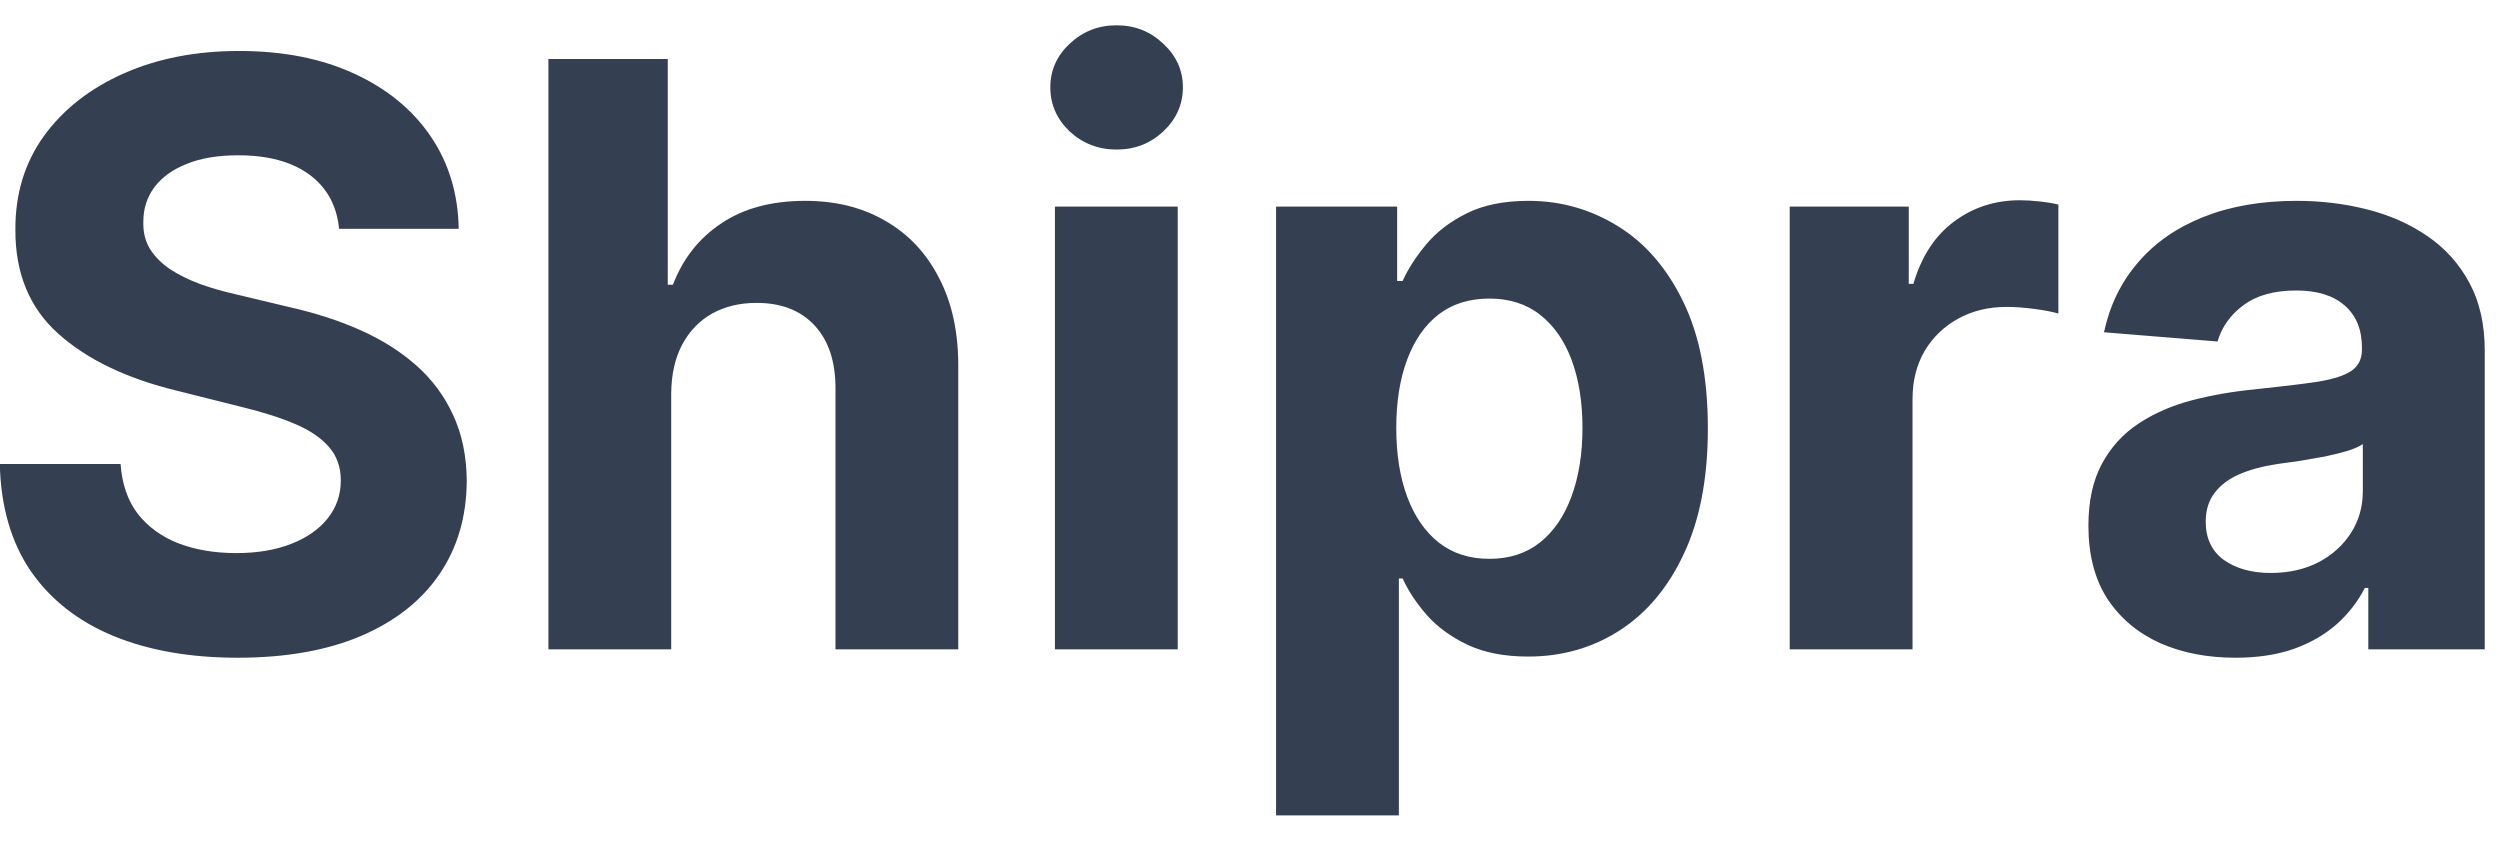 <svg width="77" height="26" viewBox="0 0 77 26" fill="none" xmlns="http://www.w3.org/2000/svg">
<path d="M10.444 7.047C10.373 6.331 10.068 5.775 9.529 5.378C8.991 4.982 8.26 4.783 7.336 4.783C6.709 4.783 6.179 4.872 5.747 5.05C5.315 5.221 4.984 5.461 4.753 5.769C4.528 6.077 4.415 6.426 4.415 6.816C4.404 7.142 4.472 7.426 4.62 7.669C4.774 7.911 4.984 8.121 5.25 8.299C5.516 8.471 5.824 8.622 6.173 8.752C6.522 8.876 6.895 8.983 7.292 9.071L8.925 9.462C9.719 9.64 10.447 9.876 11.109 10.172C11.772 10.468 12.346 10.832 12.832 11.264C13.317 11.696 13.693 12.205 13.959 12.791C14.231 13.377 14.37 14.049 14.376 14.806C14.37 15.919 14.086 16.884 13.524 17.701C12.968 18.512 12.163 19.142 11.109 19.592C10.062 20.035 8.798 20.258 7.319 20.258C5.851 20.258 4.572 20.033 3.483 19.583C2.4 19.133 1.554 18.467 0.944 17.585C0.341 16.697 0.024 15.6 -0.006 14.291H3.714C3.756 14.901 3.93 15.41 4.238 15.819C4.552 16.221 4.969 16.526 5.49 16.733C6.016 16.934 6.611 17.035 7.274 17.035C7.925 17.035 8.49 16.94 8.97 16.751C9.455 16.561 9.831 16.298 10.097 15.961C10.364 15.623 10.497 15.236 10.497 14.798C10.497 14.389 10.376 14.046 10.133 13.768C9.896 13.49 9.547 13.253 9.085 13.057C8.63 12.862 8.07 12.685 7.407 12.525L5.428 12.028C3.895 11.655 2.684 11.072 1.797 10.279C0.909 9.486 0.468 8.417 0.474 7.074C0.468 5.973 0.761 5.011 1.353 4.189C1.95 3.366 2.77 2.724 3.812 2.262C4.853 1.8 6.037 1.57 7.363 1.57C8.712 1.57 9.89 1.8 10.896 2.262C11.908 2.724 12.695 3.366 13.258 4.189C13.82 5.011 14.11 5.964 14.128 7.047H10.444ZM20.673 12.117V20H16.891V1.818H20.567V8.77H20.726C21.034 7.965 21.531 7.334 22.218 6.879C22.904 6.417 23.765 6.186 24.801 6.186C25.748 6.186 26.574 6.393 27.278 6.808C27.988 7.216 28.539 7.805 28.929 8.574C29.326 9.338 29.521 10.252 29.515 11.318V20H25.733V11.992C25.739 11.152 25.526 10.498 25.094 10.03C24.668 9.563 24.07 9.329 23.301 9.329C22.786 9.329 22.33 9.438 21.934 9.657C21.543 9.876 21.235 10.196 21.01 10.616C20.791 11.03 20.679 11.53 20.673 12.117ZM32.492 20V6.364H36.274V20H32.492ZM34.392 4.606C33.829 4.606 33.347 4.419 32.944 4.047C32.548 3.668 32.35 3.215 32.35 2.688C32.35 2.167 32.548 1.721 32.944 1.348C33.347 0.969 33.829 0.779 34.392 0.779C34.954 0.779 35.433 0.969 35.83 1.348C36.232 1.721 36.433 2.167 36.433 2.688C36.433 3.215 36.232 3.668 35.83 4.047C35.433 4.419 34.954 4.606 34.392 4.606ZM39.303 25.114V6.364H43.032V8.654H43.201C43.366 8.287 43.606 7.914 43.92 7.536C44.239 7.151 44.654 6.831 45.163 6.577C45.678 6.316 46.317 6.186 47.08 6.186C48.075 6.186 48.992 6.447 49.832 6.967C50.673 7.482 51.344 8.261 51.848 9.302C52.351 10.338 52.602 11.637 52.602 13.2C52.602 14.721 52.357 16.005 51.865 17.053C51.38 18.094 50.717 18.884 49.877 19.423C49.042 19.956 48.107 20.222 47.071 20.222C46.337 20.222 45.713 20.101 45.198 19.858C44.689 19.615 44.272 19.311 43.946 18.944C43.621 18.571 43.372 18.195 43.201 17.816H43.085V25.114H39.303ZM43.005 13.182C43.005 13.993 43.118 14.7 43.343 15.304C43.568 15.907 43.893 16.378 44.319 16.715C44.745 17.047 45.263 17.212 45.873 17.212C46.488 17.212 47.009 17.044 47.435 16.706C47.861 16.363 48.184 15.89 48.403 15.286C48.628 14.676 48.74 13.975 48.74 13.182C48.74 12.395 48.631 11.702 48.412 11.104C48.193 10.507 47.87 10.039 47.444 9.702C47.018 9.364 46.494 9.196 45.873 9.196C45.257 9.196 44.736 9.358 44.31 9.684C43.89 10.009 43.568 10.471 43.343 11.069C43.118 11.667 43.005 12.371 43.005 13.182ZM55.123 20V6.364H58.79V8.743H58.932C59.181 7.897 59.598 7.257 60.184 6.825C60.77 6.387 61.444 6.168 62.208 6.168C62.397 6.168 62.602 6.18 62.821 6.204C63.04 6.228 63.232 6.26 63.398 6.301V9.657C63.22 9.604 62.974 9.557 62.661 9.515C62.347 9.474 62.06 9.453 61.8 9.453C61.243 9.453 60.746 9.574 60.308 9.817C59.876 10.054 59.533 10.385 59.278 10.811C59.03 11.238 58.906 11.729 58.906 12.285V20H55.123ZM68.851 20.258C67.981 20.258 67.206 20.107 66.525 19.805C65.844 19.497 65.306 19.044 64.909 18.446C64.519 17.843 64.323 17.091 64.323 16.191C64.323 15.434 64.462 14.798 64.74 14.283C65.019 13.768 65.397 13.354 65.877 13.04C66.356 12.726 66.901 12.489 67.51 12.329C68.126 12.17 68.771 12.057 69.446 11.992C70.239 11.909 70.878 11.832 71.363 11.761C71.849 11.684 72.201 11.572 72.42 11.424C72.639 11.276 72.748 11.057 72.748 10.767V10.714C72.748 10.152 72.571 9.716 72.216 9.409C71.866 9.101 71.369 8.947 70.724 8.947C70.043 8.947 69.502 9.098 69.099 9.4C68.697 9.696 68.431 10.069 68.3 10.518L64.803 10.234C64.98 9.406 65.329 8.69 65.85 8.086C66.371 7.476 67.043 7.009 67.865 6.683C68.694 6.352 69.653 6.186 70.742 6.186C71.499 6.186 72.224 6.275 72.917 6.452C73.615 6.63 74.234 6.905 74.772 7.278C75.317 7.651 75.746 8.13 76.06 8.716C76.373 9.296 76.53 9.992 76.53 10.803V20H72.944V18.109H72.837C72.618 18.535 72.325 18.911 71.958 19.236C71.591 19.556 71.15 19.808 70.635 19.991C70.12 20.169 69.526 20.258 68.851 20.258ZM69.934 17.647C70.49 17.647 70.981 17.538 71.408 17.319C71.834 17.094 72.168 16.792 72.411 16.413C72.653 16.035 72.775 15.605 72.775 15.126V13.679C72.656 13.756 72.494 13.827 72.287 13.892C72.085 13.951 71.858 14.008 71.603 14.061C71.349 14.108 71.094 14.152 70.84 14.194C70.585 14.229 70.354 14.262 70.147 14.291C69.703 14.357 69.316 14.46 68.984 14.602C68.653 14.744 68.395 14.937 68.212 15.179C68.028 15.416 67.936 15.712 67.936 16.067C67.936 16.582 68.123 16.976 68.496 17.248C68.874 17.514 69.354 17.647 69.934 17.647Z" fill="#343F52"/>
</svg>
